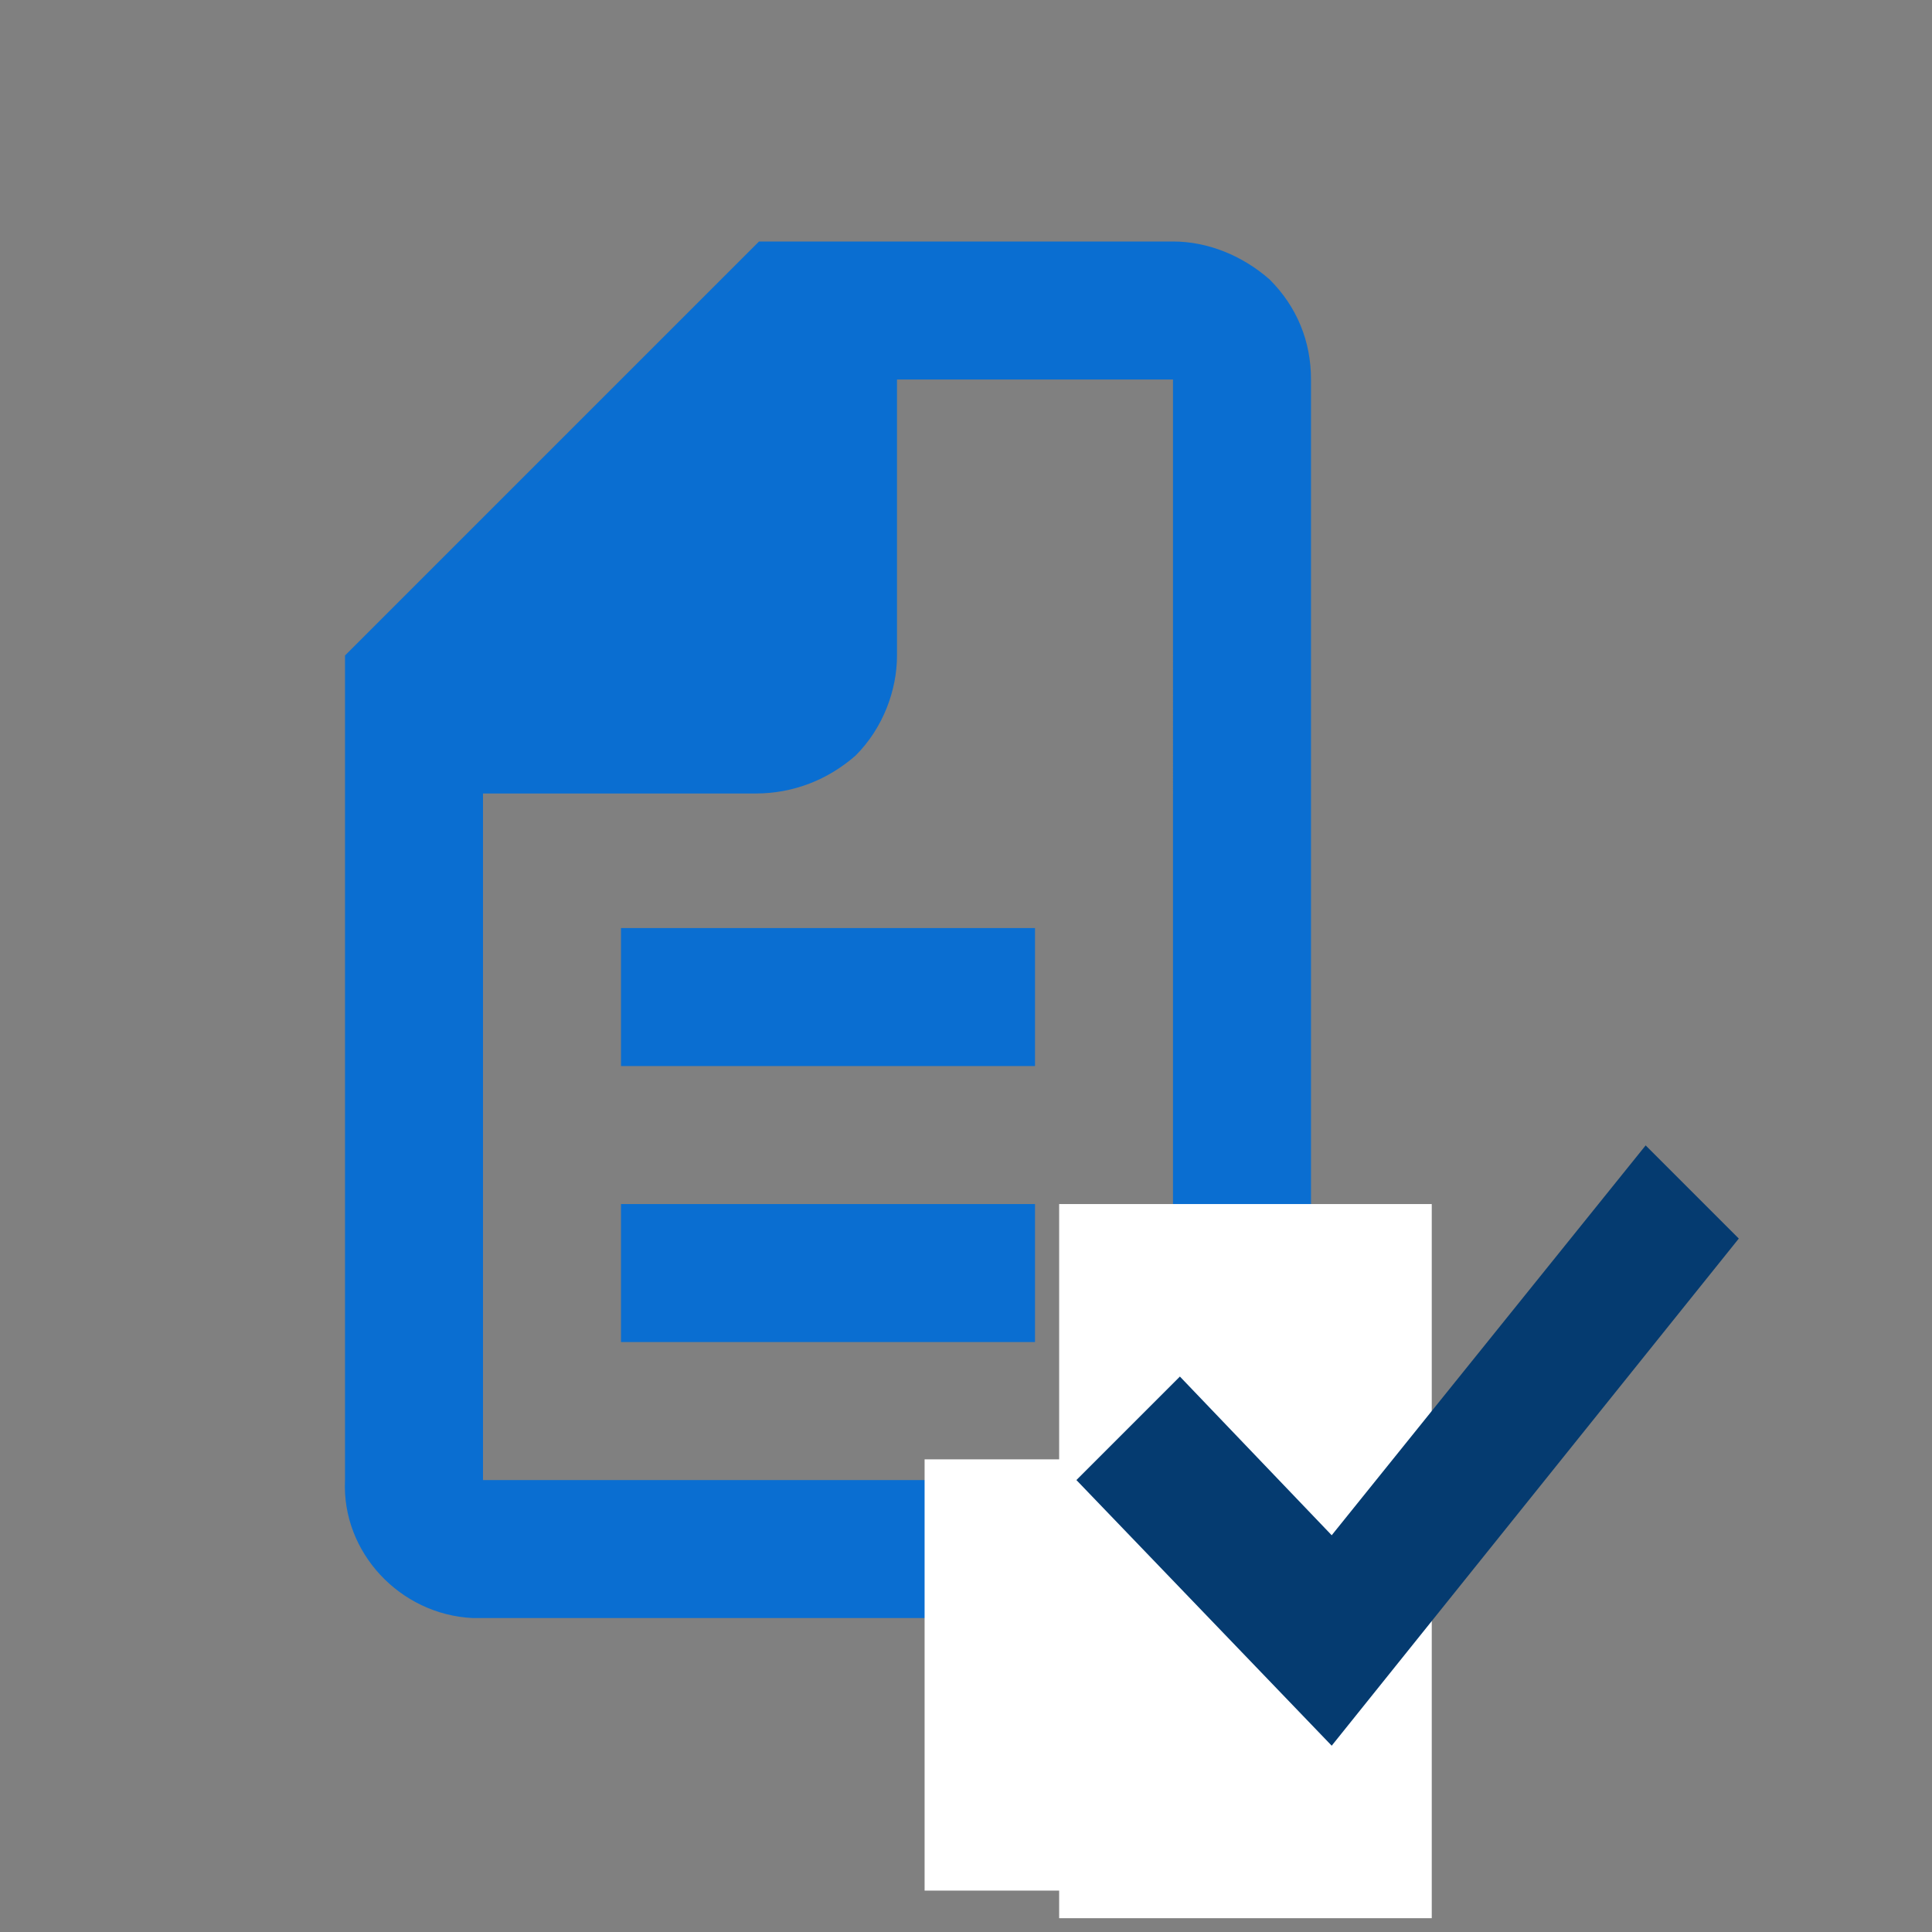 <?xml version="1.0" encoding="utf-8"?>
<!-- Generator: Adobe Illustrator 26.3.1, SVG Export Plug-In . SVG Version: 6.00 Build 0)  -->
<svg version="1.1" id="mobilink" xmlns="http://www.w3.org/2000/svg" xmlns:xlink="http://www.w3.org/1999/xlink" x="0px" y="0px"
	 viewBox="0 0 56 56" style="enable-background:new 0 0 56 56;" xml:space="preserve">
<rect x="0" y="0" width="56" height="56" fill="#808080" stroke="none"/>
<style type="text/css">
	.st0{fill:#0A6ED1;}
	.st1{fill:#FFFFFF;}
	.st2{fill:#053B70;}
</style>
<rect x="18" y="34.9" class="st0" width="12" height="4"/>
<path class="st0" d="M34,7H22L10,19v23.9c-0.1,2.1,1.6,3.9,3.7,4c0.1,0,0.2,0,0.3,0H34c2.1,0.1,3.9-1.6,4-3.7c0-0.1,0-0.2,0-0.3V11
	c0-1.1-0.4-2.1-1.2-2.9C36,7.4,35,7,34,7z M34,42.9H14V23h7.9c1.1,0,2.1-0.4,2.9-1.1C25.6,21.1,26,20,26,19v-8h8V42.9z"/>
<rect x="18" y="26.9" class="st0" width="12" height="4"/>
<rect x="30.7" y="34.9" class="st1" width="10.8" height="20.7"/>
<rect x="26.8" y="42.3" class="st1" width="4.3" height="12.5"/>
<polygon class="st2" points="47.7,33.2 50.4,35.9 38.6,50.6 31.2,42.9 34.2,39.9 38.6,44.5 "/>
</svg>
